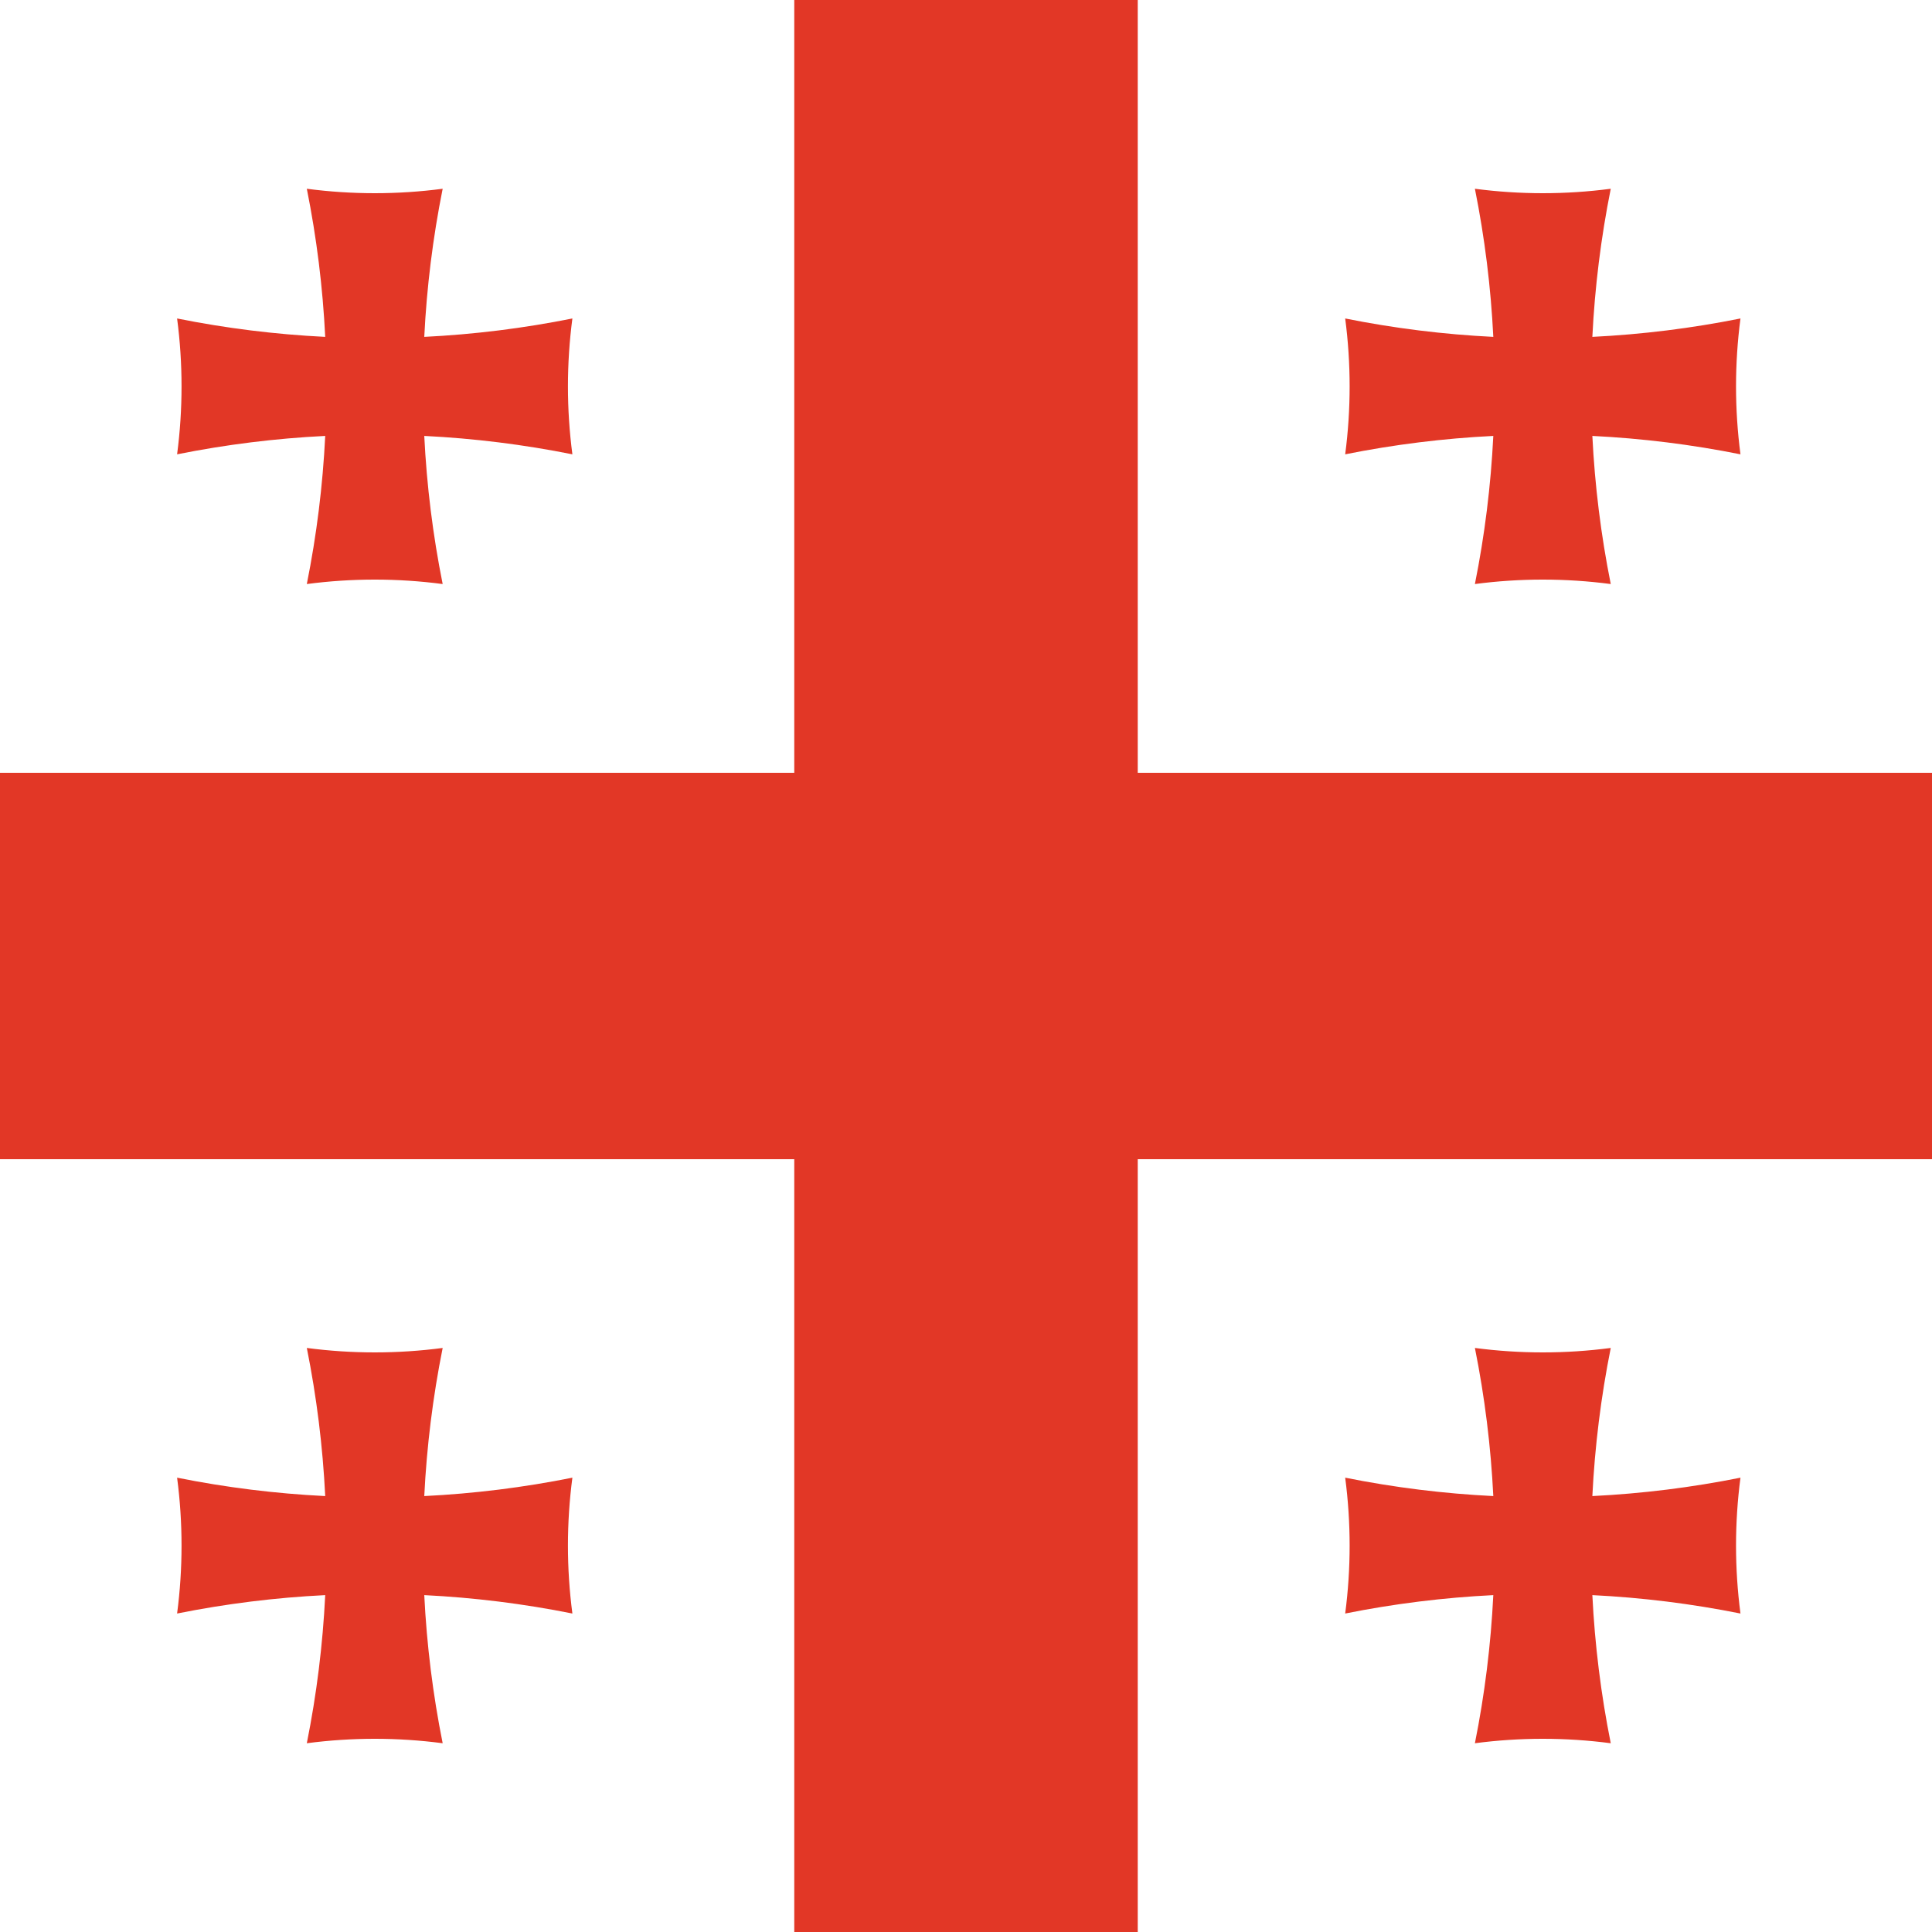 <svg width="120" height="120" viewBox="0 0 120 120" fill="none" xmlns="http://www.w3.org/2000/svg">
<path d="M0 0H120V120H0V0Z" fill="white"/>
<path d="M70.667 0H49.333V48H0V72H49.333V120H70.667V72H120V48H70.667V0Z" fill="#E23726"/>
<path d="M27.495 11.724C24.694 12.092 21.858 12.092 19.057 11.724C19.667 14.765 20.048 17.841 20.2 20.924C17.117 20.772 14.041 20.391 11 19.781C11.368 22.582 11.368 25.418 11 28.219C14.041 27.609 17.117 27.228 20.2 27.076C20.048 30.159 19.667 33.235 19.057 36.276C21.858 35.908 24.694 35.908 27.495 36.276C26.885 33.235 26.504 30.159 26.352 27.076C29.435 27.228 32.511 27.609 35.552 28.219C35.184 25.418 35.184 22.582 35.552 19.781C32.511 20.391 29.435 20.772 26.352 20.924C26.504 17.841 26.885 14.765 27.495 11.724Z" fill="#E23726"/>
<path d="M19.057 83.724C21.858 84.092 24.694 84.092 27.495 83.724C26.885 86.765 26.504 89.841 26.352 92.924C29.435 92.772 32.511 92.391 35.552 91.781C35.184 94.582 35.184 97.418 35.552 100.219C32.511 99.609 29.435 99.228 26.352 99.076C26.504 102.159 26.885 105.235 27.495 108.276C24.694 107.908 21.858 107.908 19.057 108.276C19.667 105.235 20.048 102.159 20.2 99.076C17.117 99.228 14.041 99.609 11 100.219C11.368 97.418 11.368 94.582 11 91.781C14.041 92.391 17.117 92.772 20.2 92.924C20.048 89.841 19.667 86.765 19.057 83.724Z" fill="#E23726"/>
<path d="M91.609 11.724C94.41 12.092 97.246 12.092 100.047 11.724C99.437 14.765 99.056 17.841 98.904 20.924C101.987 20.772 105.063 20.391 108.104 19.781C107.736 22.582 107.736 25.418 108.104 28.219C105.063 27.609 101.987 27.228 98.904 27.076C99.056 30.159 99.437 33.235 100.047 36.276C97.246 35.908 94.41 35.908 91.609 36.276C92.219 33.235 92.6 30.159 92.752 27.076C89.669 27.228 86.593 27.609 83.552 28.219C83.92 25.418 83.92 22.582 83.552 19.781C86.593 20.391 89.669 20.772 92.752 20.924C92.6 17.841 92.219 14.765 91.609 11.724Z" fill="#E23726"/>
<path d="M91.609 83.724C94.41 84.092 97.246 84.092 100.047 83.724C99.437 86.765 99.056 89.841 98.904 92.924C101.987 92.772 105.063 92.391 108.104 91.781C107.736 94.582 107.736 97.418 108.104 100.219C105.063 99.609 101.987 99.228 98.904 99.076C99.056 102.159 99.437 105.235 100.047 108.276C97.246 107.908 94.41 107.908 91.609 108.276C92.219 105.235 92.6 102.159 92.752 99.076C89.669 99.228 86.593 99.609 83.552 100.219C83.92 97.418 83.92 94.582 83.552 91.781C86.593 92.391 89.669 92.772 92.752 92.924C92.6 89.841 92.219 86.765 91.609 83.724Z" fill="#E23726"/>
</svg>
